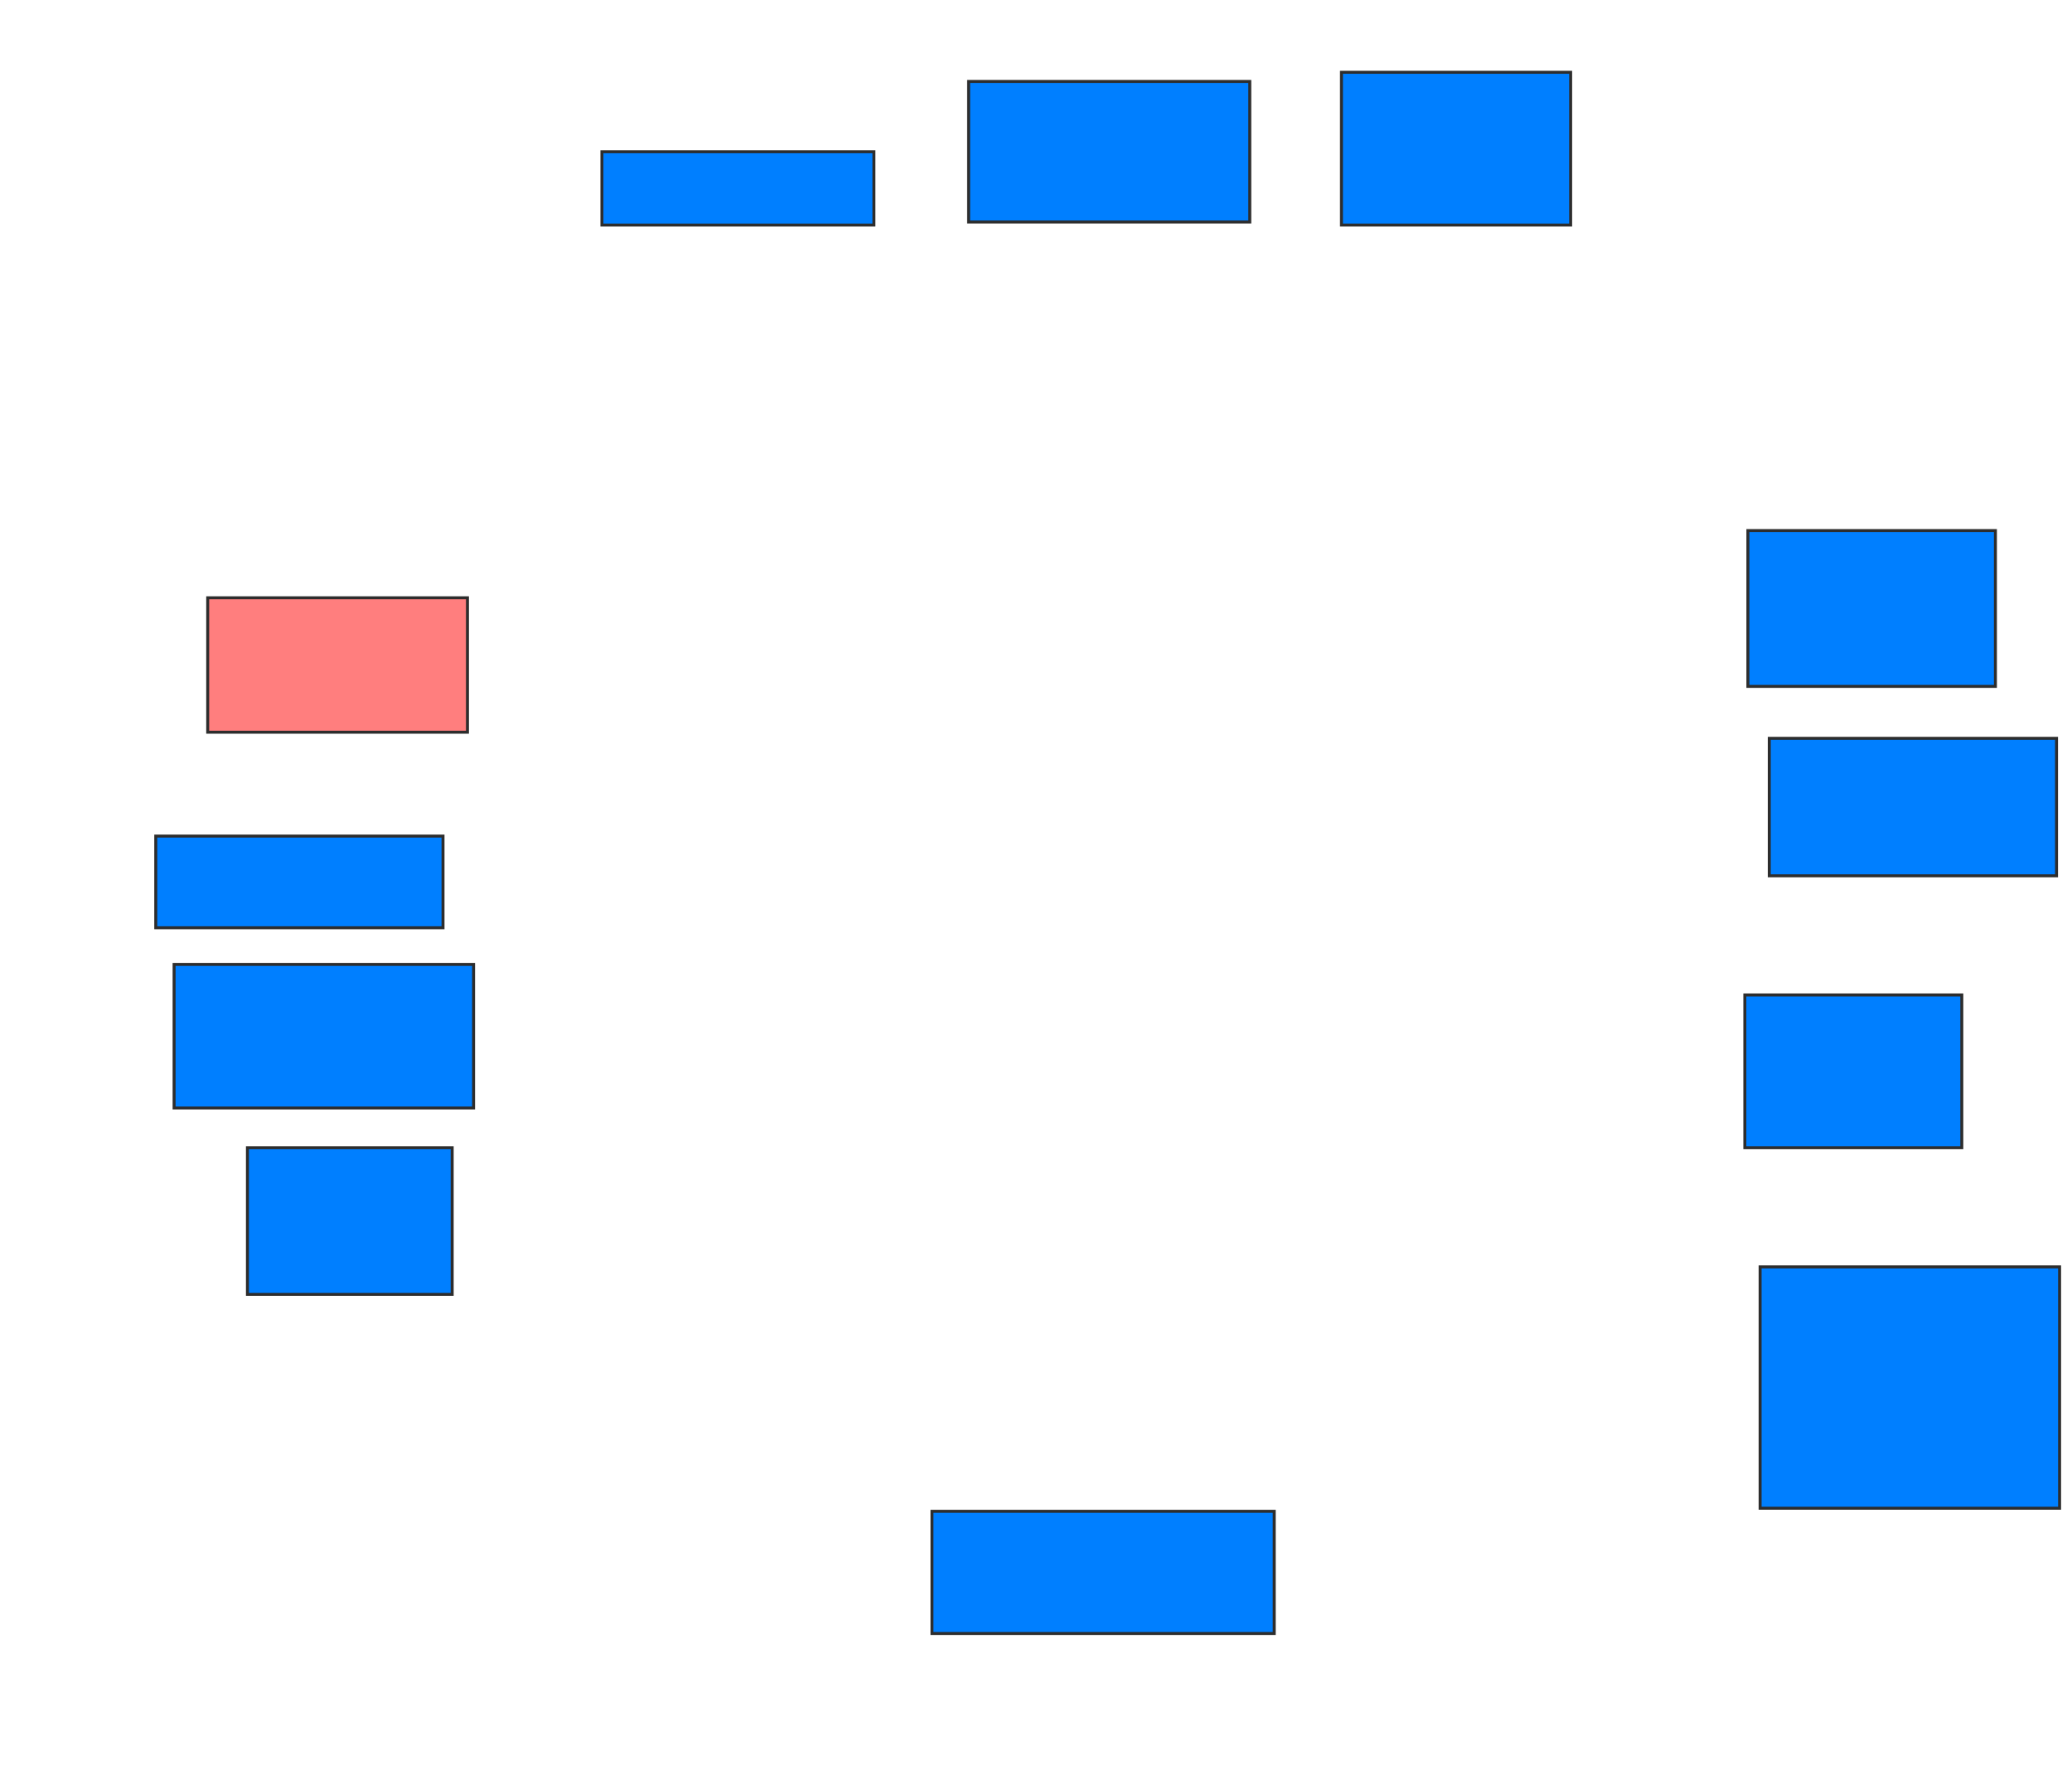 <svg xmlns="http://www.w3.org/2000/svg" width="699" height="602">
 <!-- Created with Image Occlusion Enhanced -->
 <g>
  <title>Labels</title>
 </g>
 <g>
  <title>Masks</title>
  <rect id="67092504b32e495ca7cae6508c522c1d-ao-1" height="24.742" width="91.753" y="51.196" x="203.062" stroke="#2D2D2D" fill="#007fff"/>
  <rect id="67092504b32e495ca7cae6508c522c1d-ao-2" height="47.423" width="94.845" y="27.485" x="326.773" stroke="#2D2D2D" fill="#007fff"/>
  <rect id="67092504b32e495ca7cae6508c522c1d-ao-3" height="51.546" width="77.32" y="24.392" x="452.546" stroke="#2D2D2D" fill="#007fff"/>
  <rect id="67092504b32e495ca7cae6508c522c1d-ao-4" height="52.577" width="83.505" y="179.031" x="589.66" stroke="#2D2D2D" fill="#007fff"/>
  <rect id="67092504b32e495ca7cae6508c522c1d-ao-5" height="46.392" width="96.907" y="249.134" x="596.876" stroke="#2D2D2D" fill="#007fff"/>
  <rect id="67092504b32e495ca7cae6508c522c1d-ao-6" height="51.546" width="73.196" y="335.732" x="588.629" stroke="#2D2D2D" fill="#007fff"/>
  <rect id="67092504b32e495ca7cae6508c522c1d-ao-7" height="81.443" width="101.031" y="427.485" x="593.783" stroke="#2D2D2D" fill="#007fff"/>
  <rect id="67092504b32e495ca7cae6508c522c1d-ao-8" height="41.237" width="115.464" y="509.959" x="314.402" stroke="#2D2D2D" fill="#007fff"/>
  <rect id="67092504b32e495ca7cae6508c522c1d-ao-9" height="49.485" width="69.072" y="387.278" x="83.474" stroke="#2D2D2D" fill="#007fff"/>
  <rect id="67092504b32e495ca7cae6508c522c1d-ao-10" height="48.454" width="101.031" y="325.423" x="58.732" stroke="#2D2D2D" fill="#007fff"/>
  <rect id="67092504b32e495ca7cae6508c522c1d-ao-11" height="30.928" width="96.907" y="282.124" x="52.546" stroke="#2D2D2D" fill="#007fff"/>
  <rect id="67092504b32e495ca7cae6508c522c1d-ao-12" height="45.361" width="87.629" y="201.711" x="70.072" stroke="#2D2D2D" fill="#FF7E7E" class="qshape"/>
 </g>
</svg>